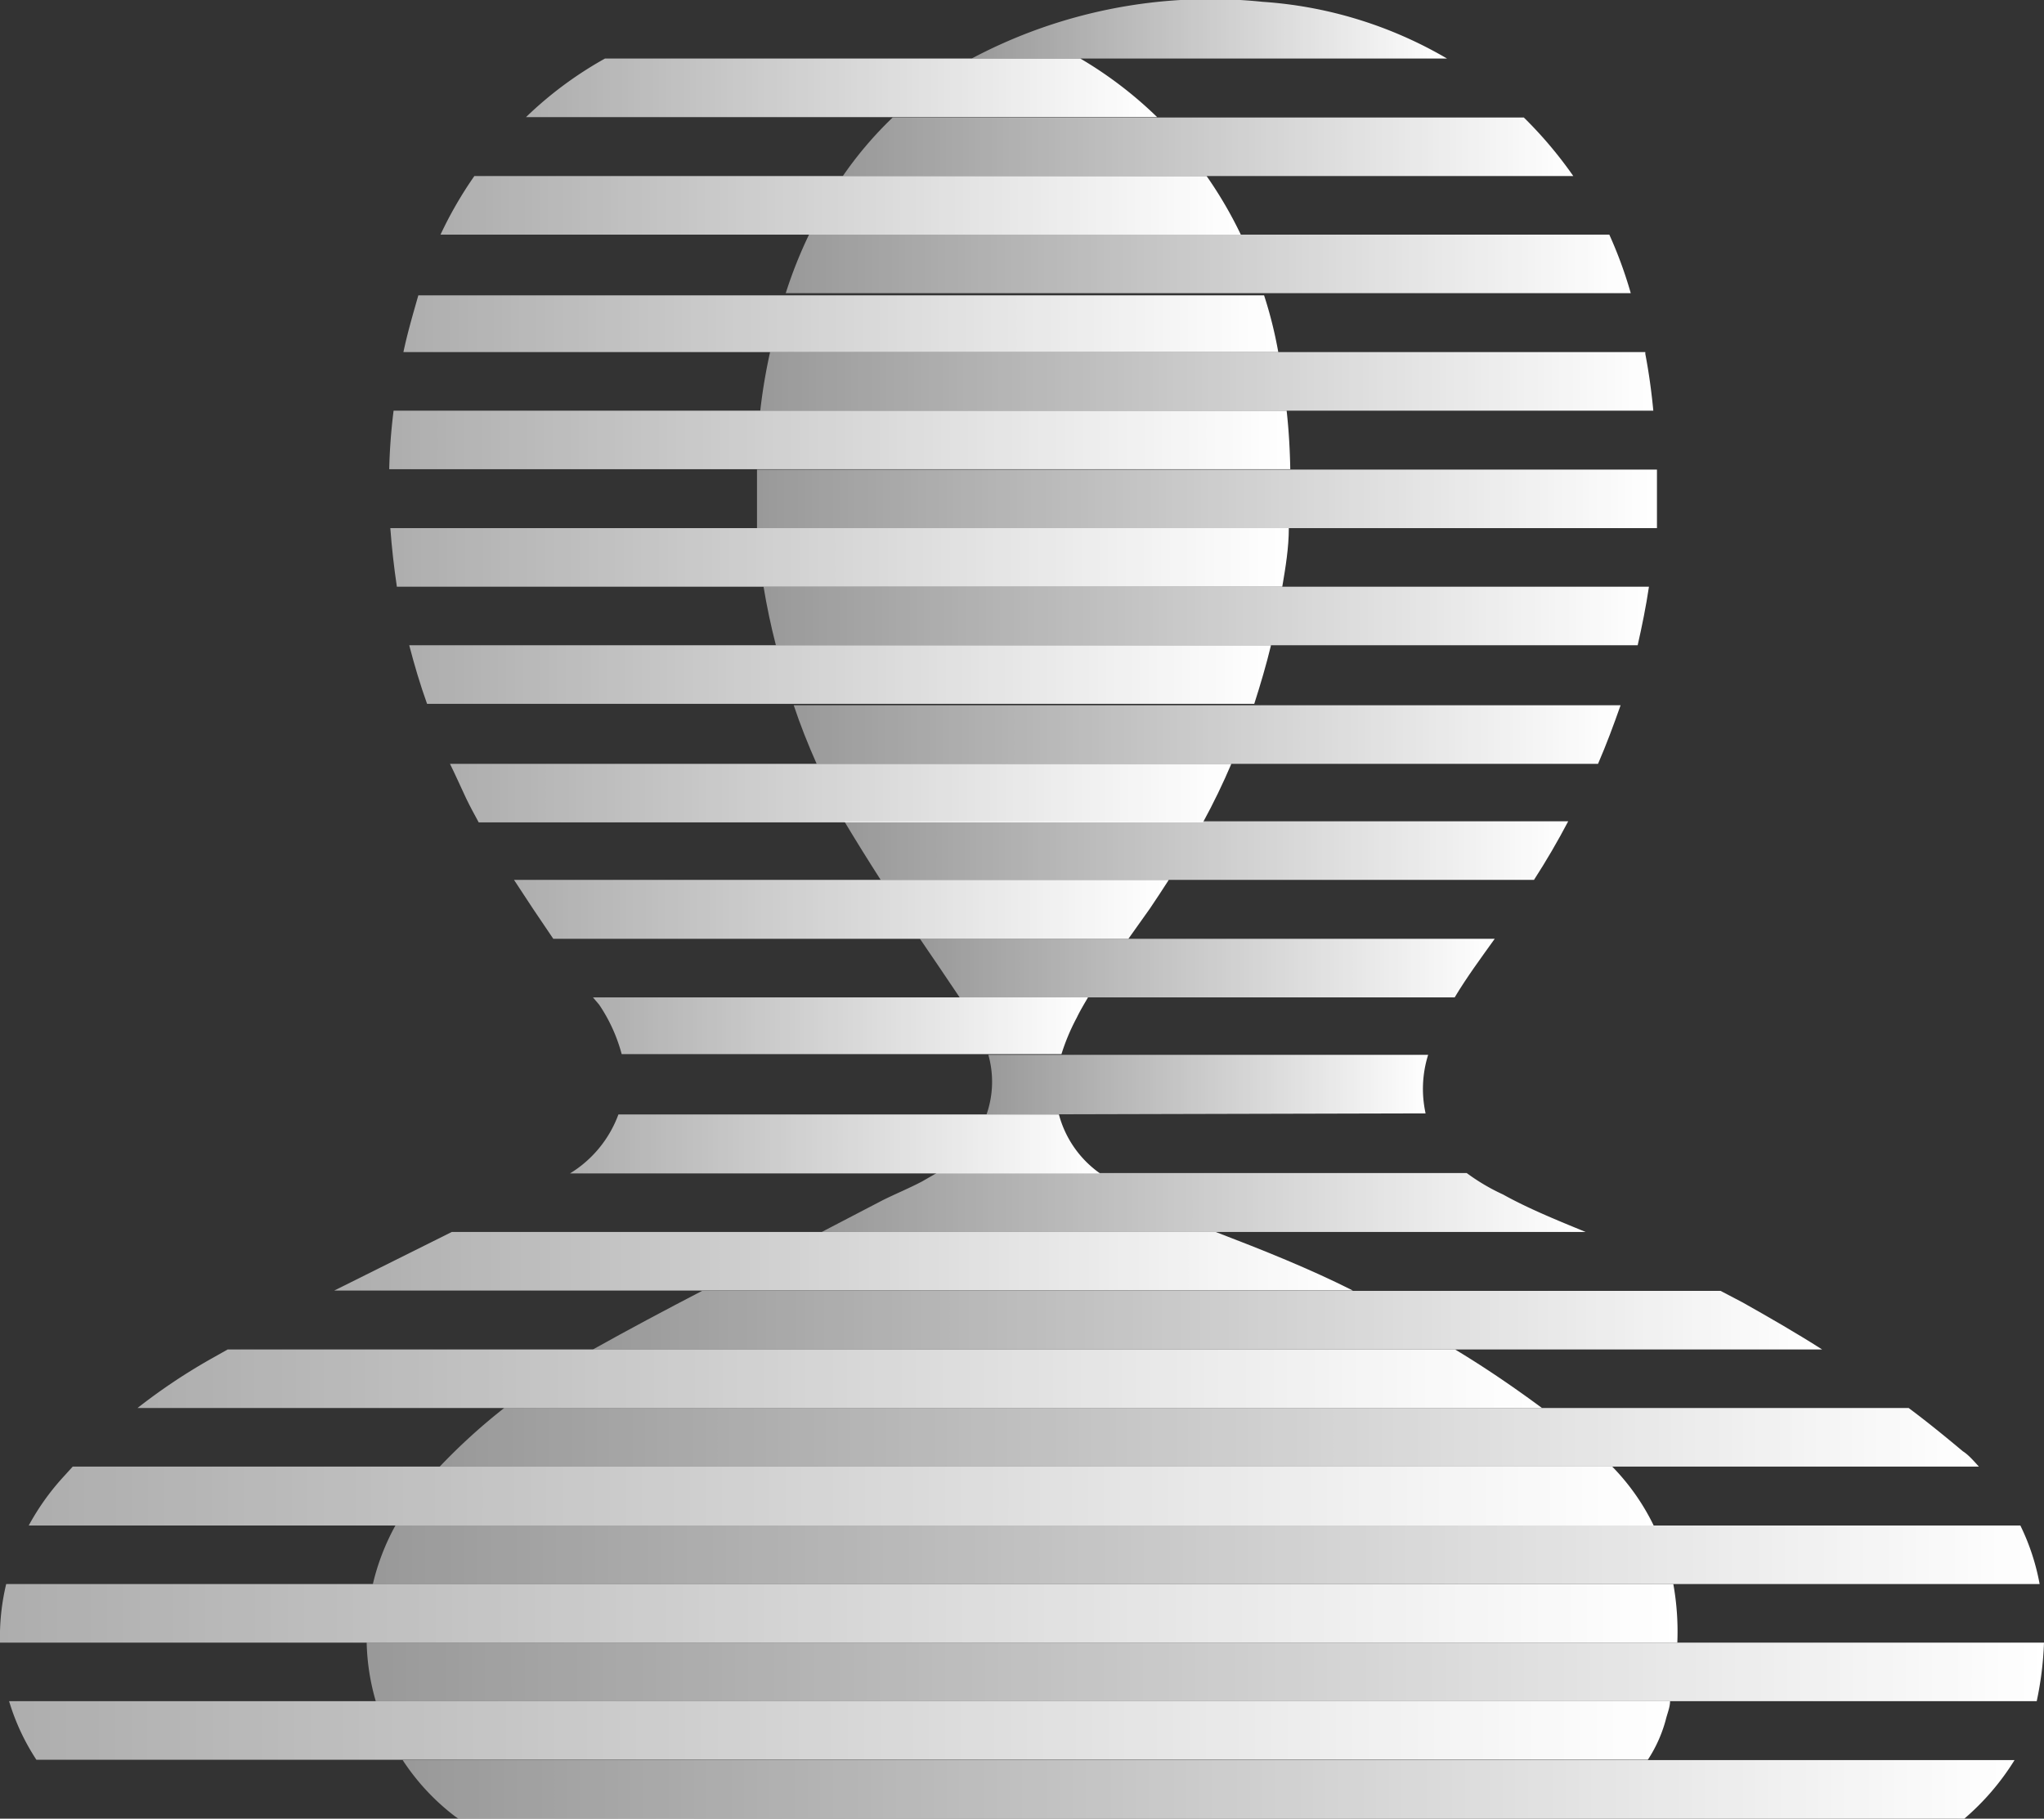<svg xmlns="http://www.w3.org/2000/svg" xmlns:xlink="http://www.w3.org/1999/xlink" viewBox="0 0 56.19 50"><rect x="0" y="0" width="56.19" height="50" fill="#333333" stroke="none"/><defs><style>.cls-1{fill:url(#linear-gradient);}.cls-2{fill:url(#linear-gradient-2);}.cls-3{fill:url(#linear-gradient-3);}.cls-4{fill:url(#linear-gradient-4);}.cls-5{fill:url(#linear-gradient-5);}.cls-6{fill:url(#linear-gradient-6);}.cls-7{fill:url(#linear-gradient-7);}.cls-8{fill:url(#linear-gradient-8);}.cls-9{fill:url(#linear-gradient-9);}.cls-10{fill:url(#linear-gradient-10);}.cls-11{fill:url(#linear-gradient-11);}.cls-12{fill:url(#linear-gradient-12);}.cls-13{fill:url(#linear-gradient-13);}.cls-14{fill:url(#linear-gradient-14);}.cls-15{fill:url(#linear-gradient-15);}.cls-16{fill:url(#linear-gradient-16);}.cls-17{fill:url(#linear-gradient-17);}.cls-18{fill:url(#linear-gradient-18);}.cls-19{fill:url(#linear-gradient-19);}.cls-20{fill:url(#linear-gradient-20);}.cls-21{fill:url(#linear-gradient-21);}.cls-22{fill:url(#linear-gradient-22);}.cls-23{fill:url(#linear-gradient-23);}.cls-24{fill:url(#linear-gradient-24);}.cls-25{fill:url(#linear-gradient-25);}.cls-26{fill:url(#linear-gradient-26);}.cls-27{fill:url(#linear-gradient-27);}.cls-28{fill:url(#linear-gradient-28);}.cls-29{fill:url(#linear-gradient-29);}.cls-30{fill:url(#linear-gradient-30);}.cls-31{fill:url(#linear-gradient-31);}</style><linearGradient id="linear-gradient" x1="26.71" y1="0.81" x2="39.78" y2="0.81" gradientUnits="userSpaceOnUse"><stop offset="0" stop-color="#fff" stop-opacity="0.5"/><stop offset="1" stop-color="#fff"/></linearGradient><linearGradient id="linear-gradient-2" x1="23.17" y1="4.03" x2="43.25" y2="4.03" xlink:href="#linear-gradient"/><linearGradient id="linear-gradient-3" x1="21.6" y1="7.26" x2="44.83" y2="7.26" xlink:href="#linear-gradient"/><linearGradient id="linear-gradient-4" x1="20.9" y1="10.48" x2="45.45" y2="10.48" xlink:href="#linear-gradient"/><linearGradient id="linear-gradient-5" x1="20.77" y1="13.71" x2="45.55" y2="13.71" xlink:href="#linear-gradient"/><linearGradient id="linear-gradient-6" x1="21" y1="16.93" x2="45.33" y2="16.93" xlink:href="#linear-gradient"/><linearGradient id="linear-gradient-7" x1="21.82" y1="20.16" x2="44.55" y2="20.16" xlink:href="#linear-gradient"/><linearGradient id="linear-gradient-8" x1="23.25" y1="23.39" x2="43.14" y2="23.39" xlink:href="#linear-gradient"/><linearGradient id="linear-gradient-9" x1="25.29" y1="26.61" x2="41.09" y2="26.61" xlink:href="#linear-gradient"/><linearGradient id="linear-gradient-10" x1="27.12" y1="29.84" x2="39.26" y2="29.84" xlink:href="#linear-gradient"/><linearGradient id="linear-gradient-11" x1="22.55" y1="33.06" x2="43.59" y2="33.06" xlink:href="#linear-gradient"/><linearGradient id="linear-gradient-12" x1="16.3" y1="36.29" x2="50.09" y2="36.29" xlink:href="#linear-gradient"/><linearGradient id="linear-gradient-13" x1="12.09" y1="39.52" x2="54.4" y2="39.52" xlink:href="#linear-gradient"/><linearGradient id="linear-gradient-14" x1="10.25" y1="42.74" x2="56.07" y2="42.74" xlink:href="#linear-gradient"/><linearGradient id="linear-gradient-15" x1="11.08" y1="49.19" x2="55.38" y2="49.19" xlink:href="#linear-gradient"/><linearGradient id="linear-gradient-16" x1="10.08" y1="45.97" x2="56.19" y2="45.97" xlink:href="#linear-gradient"/><linearGradient id="linear-gradient-17" x1="0.25" y1="47.58" x2="45.91" y2="47.58" gradientUnits="userSpaceOnUse"><stop offset="0" stop-color="#fff" stop-opacity="0.6"/><stop offset="1" stop-color="#fff"/></linearGradient><linearGradient id="linear-gradient-18" x1="15.67" y1="31.45" x2="30.24" y2="31.45" xlink:href="#linear-gradient-17"/><linearGradient id="linear-gradient-19" x1="16.3" y1="28.23" x2="29.91" y2="28.23" xlink:href="#linear-gradient-17"/><linearGradient id="linear-gradient-20" x1="14.13" y1="25" x2="32.12" y2="25" xlink:href="#linear-gradient-17"/><linearGradient id="linear-gradient-21" x1="12.37" y1="21.77" x2="33.85" y2="21.77" xlink:href="#linear-gradient-17"/><linearGradient id="linear-gradient-22" x1="11.25" y1="18.55" x2="34.94" y2="18.55" xlink:href="#linear-gradient-17"/><linearGradient id="linear-gradient-23" x1="10.73" y1="15.32" x2="35.43" y2="15.32" xlink:href="#linear-gradient-17"/><linearGradient id="linear-gradient-24" x1="14.46" y1="2.42" x2="31.81" y2="2.42" xlink:href="#linear-gradient-17"/><linearGradient id="linear-gradient-25" x1="12.16" y1="5.64" x2="34.11" y2="5.64" xlink:href="#linear-gradient-17"/><linearGradient id="linear-gradient-26" x1="11.09" y1="8.87" x2="35.14" y2="8.87" xlink:href="#linear-gradient-17"/><linearGradient id="linear-gradient-27" x1="10.7" y1="12.1" x2="35.47" y2="12.1" xlink:href="#linear-gradient-17"/><linearGradient id="linear-gradient-28" x1="9.24" y1="34.68" x2="37.19" y2="34.68" xlink:href="#linear-gradient-17"/><linearGradient id="linear-gradient-29" x1="3.78" y1="37.9" x2="42.39" y2="37.9" xlink:href="#linear-gradient-17"/><linearGradient id="linear-gradient-30" x1="0.79" y1="41.13" x2="45.46" y2="41.13" xlink:href="#linear-gradient-17"/><linearGradient id="linear-gradient-31" x1="0" y1="44.35" x2="46.11" y2="44.35" xlink:href="#linear-gradient-17"/></defs><title>Asset 8privacy_white</title><g id="Layer_2" data-name="Layer 2"><g id="Brand_Elemnts" data-name="Brand Elemnts"><g id="Privacy"><path class="cls-1" d="M39.78,1.61H26.71a14,14,0,0,1,8-1.56A11.56,11.56,0,0,1,39.78,1.61Z"/><path class="cls-2" d="M43.25,4.84H23.17a10.34,10.34,0,0,1,1.37-1.61H41.89A11.39,11.39,0,0,1,43.25,4.84Z"/><path class="cls-3" d="M44.83,8.06H21.6a12.42,12.42,0,0,1,.64-1.61h22A11.76,11.76,0,0,1,44.83,8.06Z"/><path class="cls-4" d="M45.45,11.29H20.9a15.18,15.18,0,0,1,.27-1.61H45.23v.05C45.33,10.25,45.4,10.77,45.45,11.29Z"/><path class="cls-5" d="M20.81,14.52c0-.54,0-1.07,0-1.61H45.55c0,.54,0,1.08,0,1.61Z"/><path class="cls-6" d="M21.33,17.74c-.14-.54-.25-1.07-.34-1.61H45.33c-.08.54-.19,1.08-.31,1.61Z"/><path class="cls-7" d="M22.45,21c-.24-.54-.45-1.07-.63-1.61H44.55c-.19.54-.39,1.08-.62,1.61Z"/><path class="cls-8" d="M24.21,24.19c-.34-.53-.67-1.06-1-1.61h19.9q-.43.82-.94,1.61Z"/><path class="cls-9" d="M26.38,27.42c-.36-.54-.73-1.08-1.09-1.61h15.8c-.38.53-.77,1.06-1.1,1.61Z"/><path class="cls-10" d="M27.12,30.64A2.73,2.73,0,0,0,27.17,29H39.26a3.13,3.13,0,0,0-.07,1.61Z"/><path class="cls-11" d="M43.59,33.87h-21L24.26,33c.36-.18.73-.33,1.09-.52l.4-.23H40.32a5.61,5.61,0,0,0,1,.59C42,33.22,42.81,33.55,43.59,33.87Z"/><path class="cls-12" d="M50.09,37.1H16.3c1-.56,2-1.09,3-1.61h28l.61.32C48.62,36.21,49.37,36.64,50.09,37.1Z"/><path class="cls-13" d="M54.4,40.32H12.09a16.44,16.44,0,0,1,1.77-1.61H52.47c.51.38,1,.78,1.49,1.19C54.12,40,54.27,40.18,54.4,40.32Z"/><path class="cls-14" d="M56.07,43.55H10.25a6.32,6.32,0,0,1,.62-1.61H55.54A6.19,6.19,0,0,1,56.07,43.55Z"/><path class="cls-15" d="M55.38,48.39A6.9,6.9,0,0,1,54,50l-.06,0H12.6l-.1-.07a6.23,6.23,0,0,1-1.43-1.54Z"/><path class="cls-16" d="M56.19,45.16a9.28,9.28,0,0,1-.2,1.61H10.33a6.23,6.23,0,0,1-.25-1.61Z"/><path class="cls-17" d="M.25,46.77H45.91c0,.17-.08.35-.12.52a3.8,3.8,0,0,1-.49,1.09H1A6.15,6.15,0,0,1,.25,46.77Z"/><path class="cls-18" d="M30.24,32.26H15.67A3.19,3.19,0,0,0,17,30.64H29.11A2.89,2.89,0,0,0,30.24,32.26Z"/><path class="cls-19" d="M16.3,27.42H29.91c-.11.19-.22.37-.31.56a5.74,5.74,0,0,0-.42,1H17.09a4.49,4.49,0,0,0-.62-1.36Z"/><path class="cls-20" d="M14.13,24.19h18q-.25.39-.52.79l-.59.83H15.21C14.84,25.27,14.48,24.73,14.13,24.19Z"/><path class="cls-21" d="M12.37,21H33.85c-.23.54-.49,1.08-.78,1.61H13.16c-.12-.22-.24-.44-.35-.67S12.51,21.28,12.37,21Z"/><path class="cls-22" d="M11.25,17.74H34.94c-.13.54-.29,1.08-.46,1.61H11.74C11.55,18.82,11.39,18.28,11.25,17.74Z"/><path class="cls-23" d="M10.73,14.52h24.7c0,.54-.09,1.08-.18,1.61H10.91C10.83,15.59,10.77,15.06,10.73,14.52Z"/><path class="cls-24" d="M31.81,3.22H14.46a10.4,10.4,0,0,1,2.17-1.61H29.7A11.08,11.08,0,0,1,31.81,3.22Z"/><path class="cls-25" d="M34.11,6.45h-22a10.91,10.91,0,0,1,.93-1.61H33.17A11.4,11.4,0,0,1,34.11,6.45Z"/><path class="cls-26" d="M35.14,9.68H11.09c.11-.52.25-1,.41-1.56l0,0H34.75A11.64,11.64,0,0,1,35.14,9.68Z"/><path class="cls-27" d="M35.47,12.9H10.7a15.6,15.6,0,0,1,.12-1.61H35.37C35.43,11.83,35.46,12.37,35.47,12.9Z"/><path class="cls-28" d="M37.19,35.48h-28l3.23-1.61h21C34.75,34.38,36,34.88,37.19,35.48Z"/><path class="cls-29" d="M42.39,38.71H3.78a16.15,16.15,0,0,1,2-1.34l.48-.27H40C40.83,37.6,41.62,38.14,42.39,38.71Z"/><path class="cls-30" d="M45.46,41.94H.79a6.73,6.73,0,0,1,.91-1.29L2,40.32H44.32A6.17,6.17,0,0,1,45.46,41.94Z"/><path class="cls-31" d="M46.11,45.16H0a6.25,6.25,0,0,1,.17-1.61H46A7.39,7.39,0,0,1,46.11,45.16Z"/></g></g></g></svg>